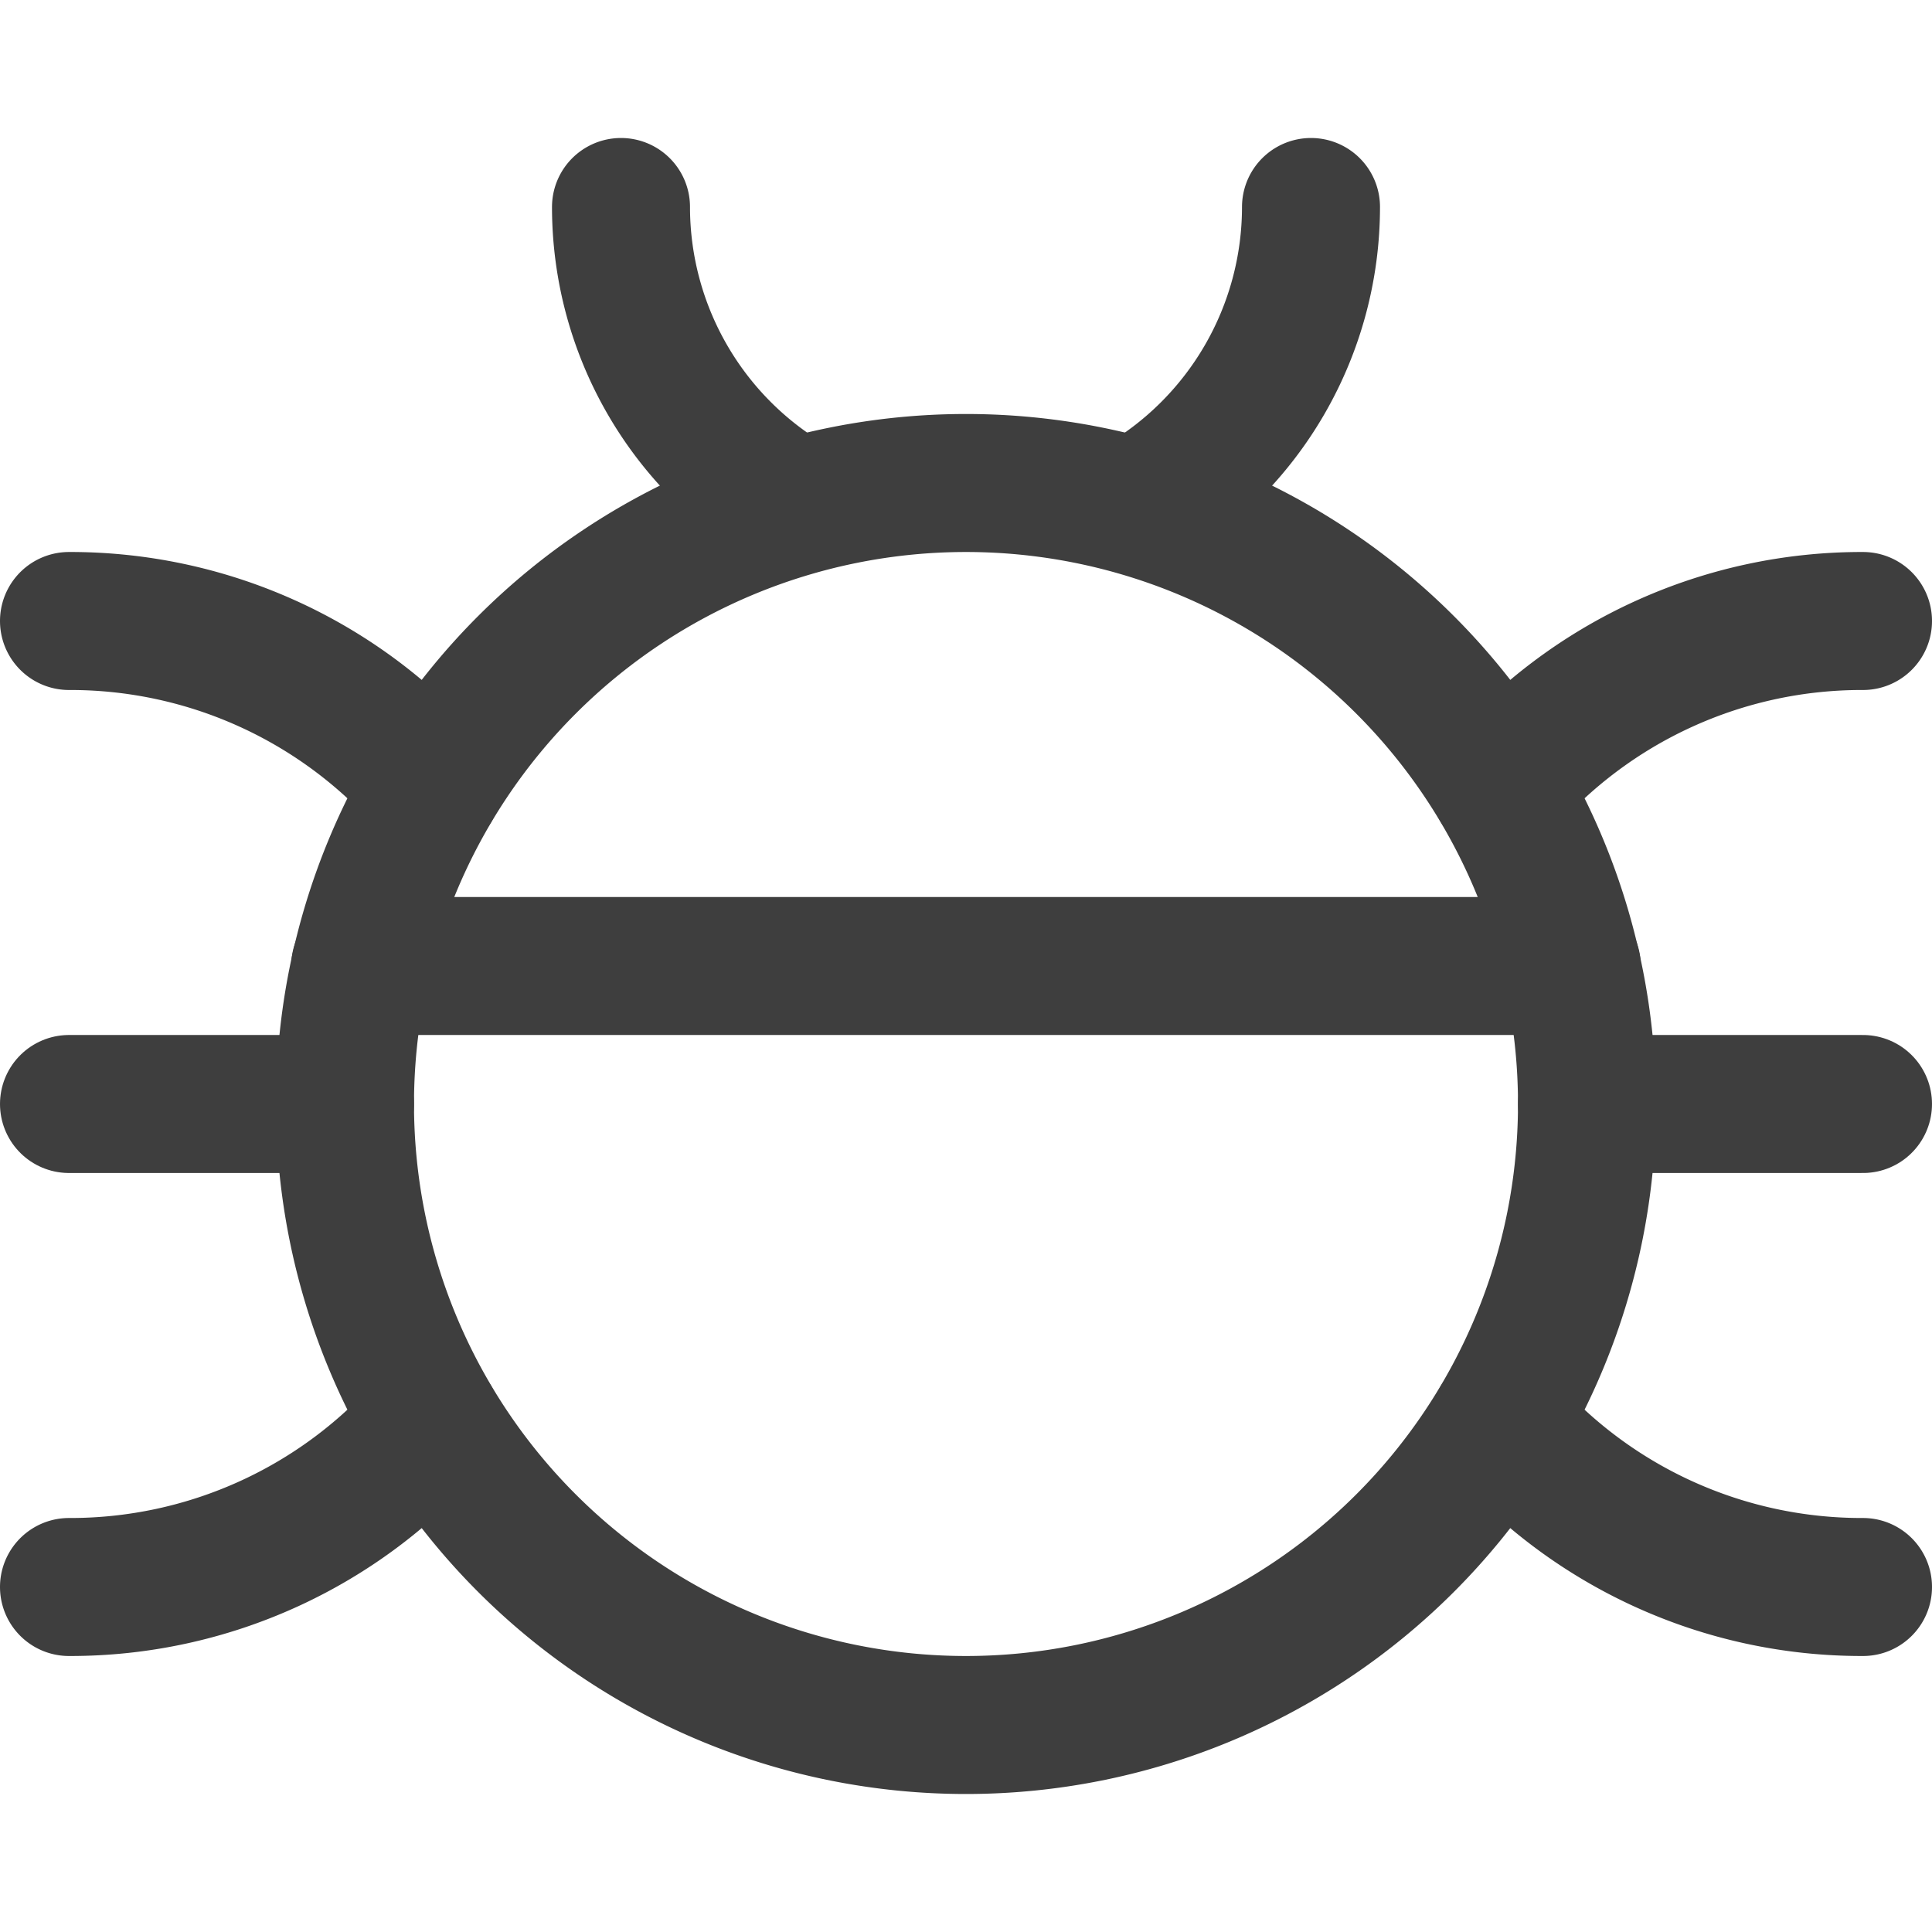 <svg xmlns="http://www.w3.org/2000/svg" fill="none" viewBox="0 0 14 14"><g id="bug--code-bug-security-programming-secure-computer"><path id="Vector" stroke="#3e3e3e" stroke-linecap="round" stroke-linejoin="round" d="M7 12.5a4.5 4.5 0 1 0 0-9 4.5 4.5 0 0 0 0 9Z"></path><path id="Vector_2" stroke="#3e3e3e" stroke-linecap="round" stroke-linejoin="round" d="M2.5 8h-2"></path><path id="Vector_3" stroke="#3e3e3e" stroke-linecap="round" stroke-linejoin="round" d="M.5 11.5a3.46 3.46 0 0 0 2.63-1.2"></path><path id="Vector_4" stroke="#3e3e3e" stroke-linecap="round" stroke-linejoin="round" d="M3.13 5.7A3.46 3.46 0 0 0 .5 4.5"></path><path id="Vector_5" stroke="#3e3e3e" stroke-linecap="round" stroke-linejoin="round" d="M11.5 8h2"></path><path id="Vector_6" stroke="#3e3e3e" stroke-linecap="round" stroke-linejoin="round" d="M13.5 11.5a3.46 3.46 0 0 1-2.63-1.2"></path><path id="Vector_7" stroke="#3e3e3e" stroke-linecap="round" stroke-linejoin="round" d="M10.87 5.7a3.46 3.46 0 0 1 2.63-1.2"></path><path id="Vector_8" stroke="#3e3e3e" stroke-linecap="round" stroke-linejoin="round" d="M8.24 3.67A2.5 2.5 0 0 0 9.5 1.5"></path><path id="Vector_9" stroke="#3e3e3e" stroke-linecap="round" stroke-linejoin="round" d="M4.5 1.5a2.5 2.5 0 0 0 1.26 2.17"></path><path id="Vector_10" stroke="#3e3e3e" stroke-linecap="round" stroke-linejoin="round" d="M2.61 7h8.78"></path></g></svg>